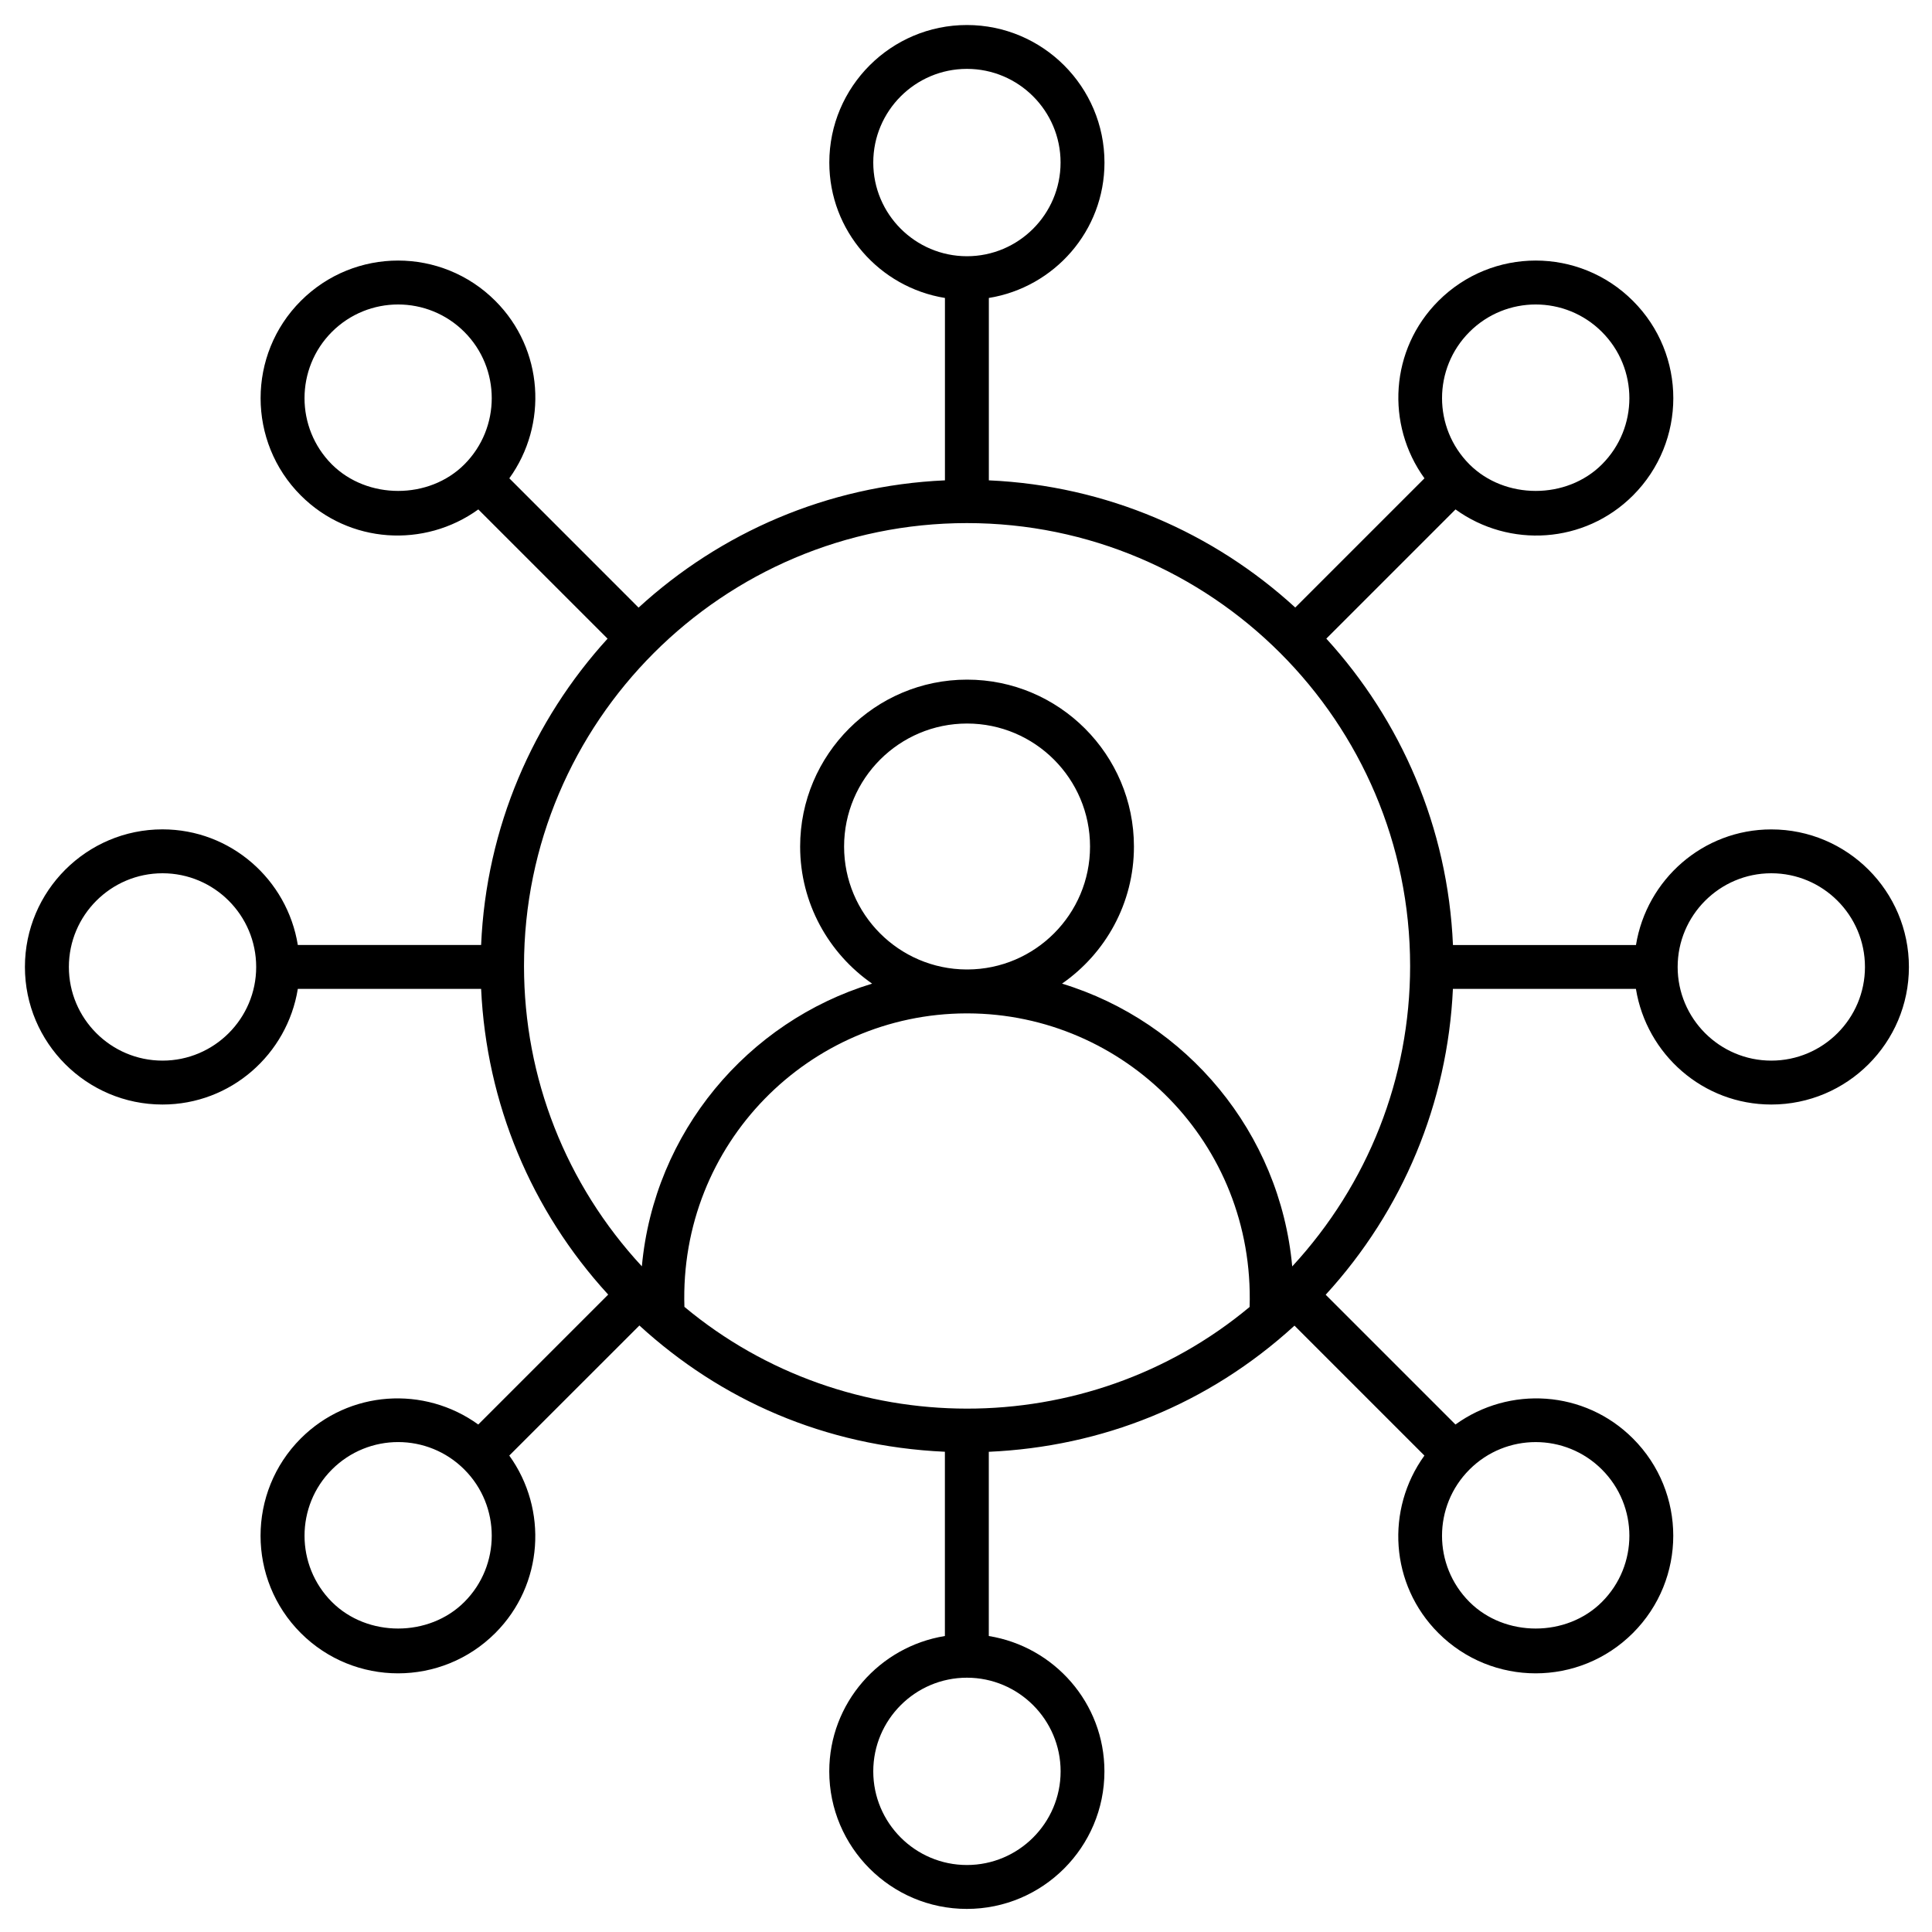 <svg width="50" height="50" viewBox="0 0 40 40" fill="none"
                                xmlns="http://www.w3.org/2000/svg">
                                <path
                                    d="M36.673 17.172C35.259 17.172 34.091 18.211 33.871 19.566H30.082C29.977 17.126 29.004 14.913 27.46 13.222L30.135 10.547C31.248 11.352 32.806 11.261 33.809 10.258C34.922 9.144 34.923 7.343 33.809 6.23C32.696 5.116 30.895 5.116 29.781 6.23C28.778 7.233 28.687 8.79 29.492 9.903L26.817 12.578C25.127 11.03 22.914 10.054 20.473 9.945V6.169C21.827 5.949 22.867 4.781 22.867 3.366C22.867 1.796 21.589 0.518 20.018 0.518C18.448 0.518 17.17 1.795 17.17 3.366C17.17 4.781 18.21 5.949 19.564 6.169V9.945C17.123 10.054 14.911 11.031 13.221 12.58L10.545 9.903C11.347 8.791 11.256 7.23 10.256 6.23C9.143 5.116 7.341 5.116 6.228 6.23C5.118 7.34 5.118 9.147 6.228 10.258C7.231 11.261 8.788 11.351 9.903 10.547L12.579 13.223C11.038 14.915 10.066 17.126 9.961 19.565H6.166C5.947 18.211 4.778 17.171 3.364 17.171C1.793 17.171 0.516 18.449 0.516 20.02C0.516 21.59 1.793 22.868 3.364 22.868C4.779 22.868 5.947 21.828 6.166 20.474H9.961C10.071 22.834 10.991 25.057 12.592 26.803L9.902 29.493C8.788 28.688 7.23 28.779 6.227 29.782C5.117 30.893 5.117 32.699 6.227 33.81C7.34 34.923 9.142 34.923 10.255 33.81C11.255 32.809 11.346 31.249 10.544 30.136L13.238 27.443C14.919 28.981 17.062 29.943 19.563 30.057V33.872C18.21 34.091 17.169 35.259 17.169 36.674C17.169 38.245 18.447 39.522 20.017 39.522C21.588 39.522 22.866 38.245 22.866 36.674C22.866 35.259 21.826 34.091 20.472 33.872V30.058C22.806 29.953 25.006 29.087 26.801 27.446L29.491 30.136C28.686 31.25 28.776 32.806 29.78 33.81C30.893 34.923 32.695 34.923 33.808 33.81C34.921 32.697 34.922 30.896 33.808 29.782C32.805 28.779 31.248 28.688 30.134 29.493L27.447 26.806C29.049 25.056 29.971 22.833 30.081 20.474H33.87C34.09 21.828 35.258 22.868 36.673 22.868C38.244 22.868 39.522 21.591 39.522 20.02C39.522 18.449 38.244 17.172 36.673 17.172L36.673 17.172ZM30.424 6.872C31.182 6.114 32.409 6.115 33.166 6.872C33.924 7.63 33.924 8.857 33.166 9.615C32.434 10.347 31.158 10.347 30.424 9.615C29.667 8.857 29.666 7.63 30.424 6.872ZM18.08 3.365C18.08 2.296 18.95 1.426 20.019 1.426C21.089 1.426 21.958 2.296 21.958 3.365C21.958 4.435 21.088 5.305 20.019 5.305C18.95 5.304 18.08 4.435 18.08 3.365ZM6.871 9.615C6.116 8.858 6.116 7.629 6.871 6.872C7.63 6.114 8.856 6.115 9.614 6.872C10.37 7.628 10.37 8.858 9.614 9.615C8.882 10.347 7.605 10.347 6.871 9.615ZM3.365 21.959C2.296 21.959 1.426 21.089 1.426 20.02C1.426 18.95 2.296 18.08 3.365 18.08C4.435 18.08 5.304 18.95 5.304 20.02C5.304 21.089 4.434 21.959 3.365 21.959ZM20.004 20.981C20.01 20.981 20.016 20.982 20.022 20.982C20.028 20.982 20.034 20.981 20.039 20.981C23.272 20.991 25.977 23.655 25.872 27.059C22.498 29.873 17.53 29.859 14.17 27.057C14.061 23.672 16.76 20.99 20.004 20.981L20.004 20.981ZM17.476 17.527C17.476 16.122 18.618 14.98 20.022 14.98C21.426 14.98 22.568 16.122 22.568 17.527C22.568 18.927 21.432 20.066 20.033 20.072C20.029 20.072 20.025 20.071 20.021 20.071C20.017 20.071 20.014 20.072 20.01 20.072C18.611 20.065 17.476 18.927 17.476 17.527ZM9.614 33.167C8.882 33.9 7.605 33.901 6.872 33.167C6.116 32.411 6.116 31.181 6.872 30.425C7.63 29.667 8.857 29.667 9.614 30.425C10.37 31.181 10.37 32.411 9.614 33.167ZM21.959 36.674C21.959 37.743 21.088 38.613 20.019 38.613C18.95 38.613 18.08 37.743 18.08 36.674C18.08 35.605 18.95 34.735 20.019 34.735C21.088 34.735 21.959 35.605 21.959 36.674ZM33.166 30.425C33.924 31.183 33.924 32.409 33.166 33.167C32.434 33.9 31.158 33.901 30.424 33.167C29.666 32.409 29.666 31.183 30.424 30.425C31.182 29.667 32.409 29.668 33.166 30.425ZM26.754 26.22C26.5 23.447 24.57 21.152 21.988 20.365C22.887 19.741 23.477 18.702 23.477 17.527C23.477 15.621 21.927 14.071 20.022 14.071C18.116 14.071 16.566 15.621 16.566 17.527C16.566 18.702 17.157 19.74 18.056 20.365C15.474 21.152 13.543 23.445 13.289 26.218C11.717 24.52 10.849 22.32 10.849 20C10.849 14.944 14.962 10.83 20.019 10.83C25.079 10.83 29.195 14.943 29.195 20C29.195 22.317 28.326 24.517 26.754 26.22L26.754 26.22ZM36.673 21.959C35.604 21.959 34.734 21.089 34.734 20.02C34.734 18.951 35.604 18.08 36.673 18.08C37.743 18.08 38.612 18.951 38.612 20.02C38.612 21.089 37.743 21.959 36.673 21.959Z"
                                    fill="black" />
                            </svg>